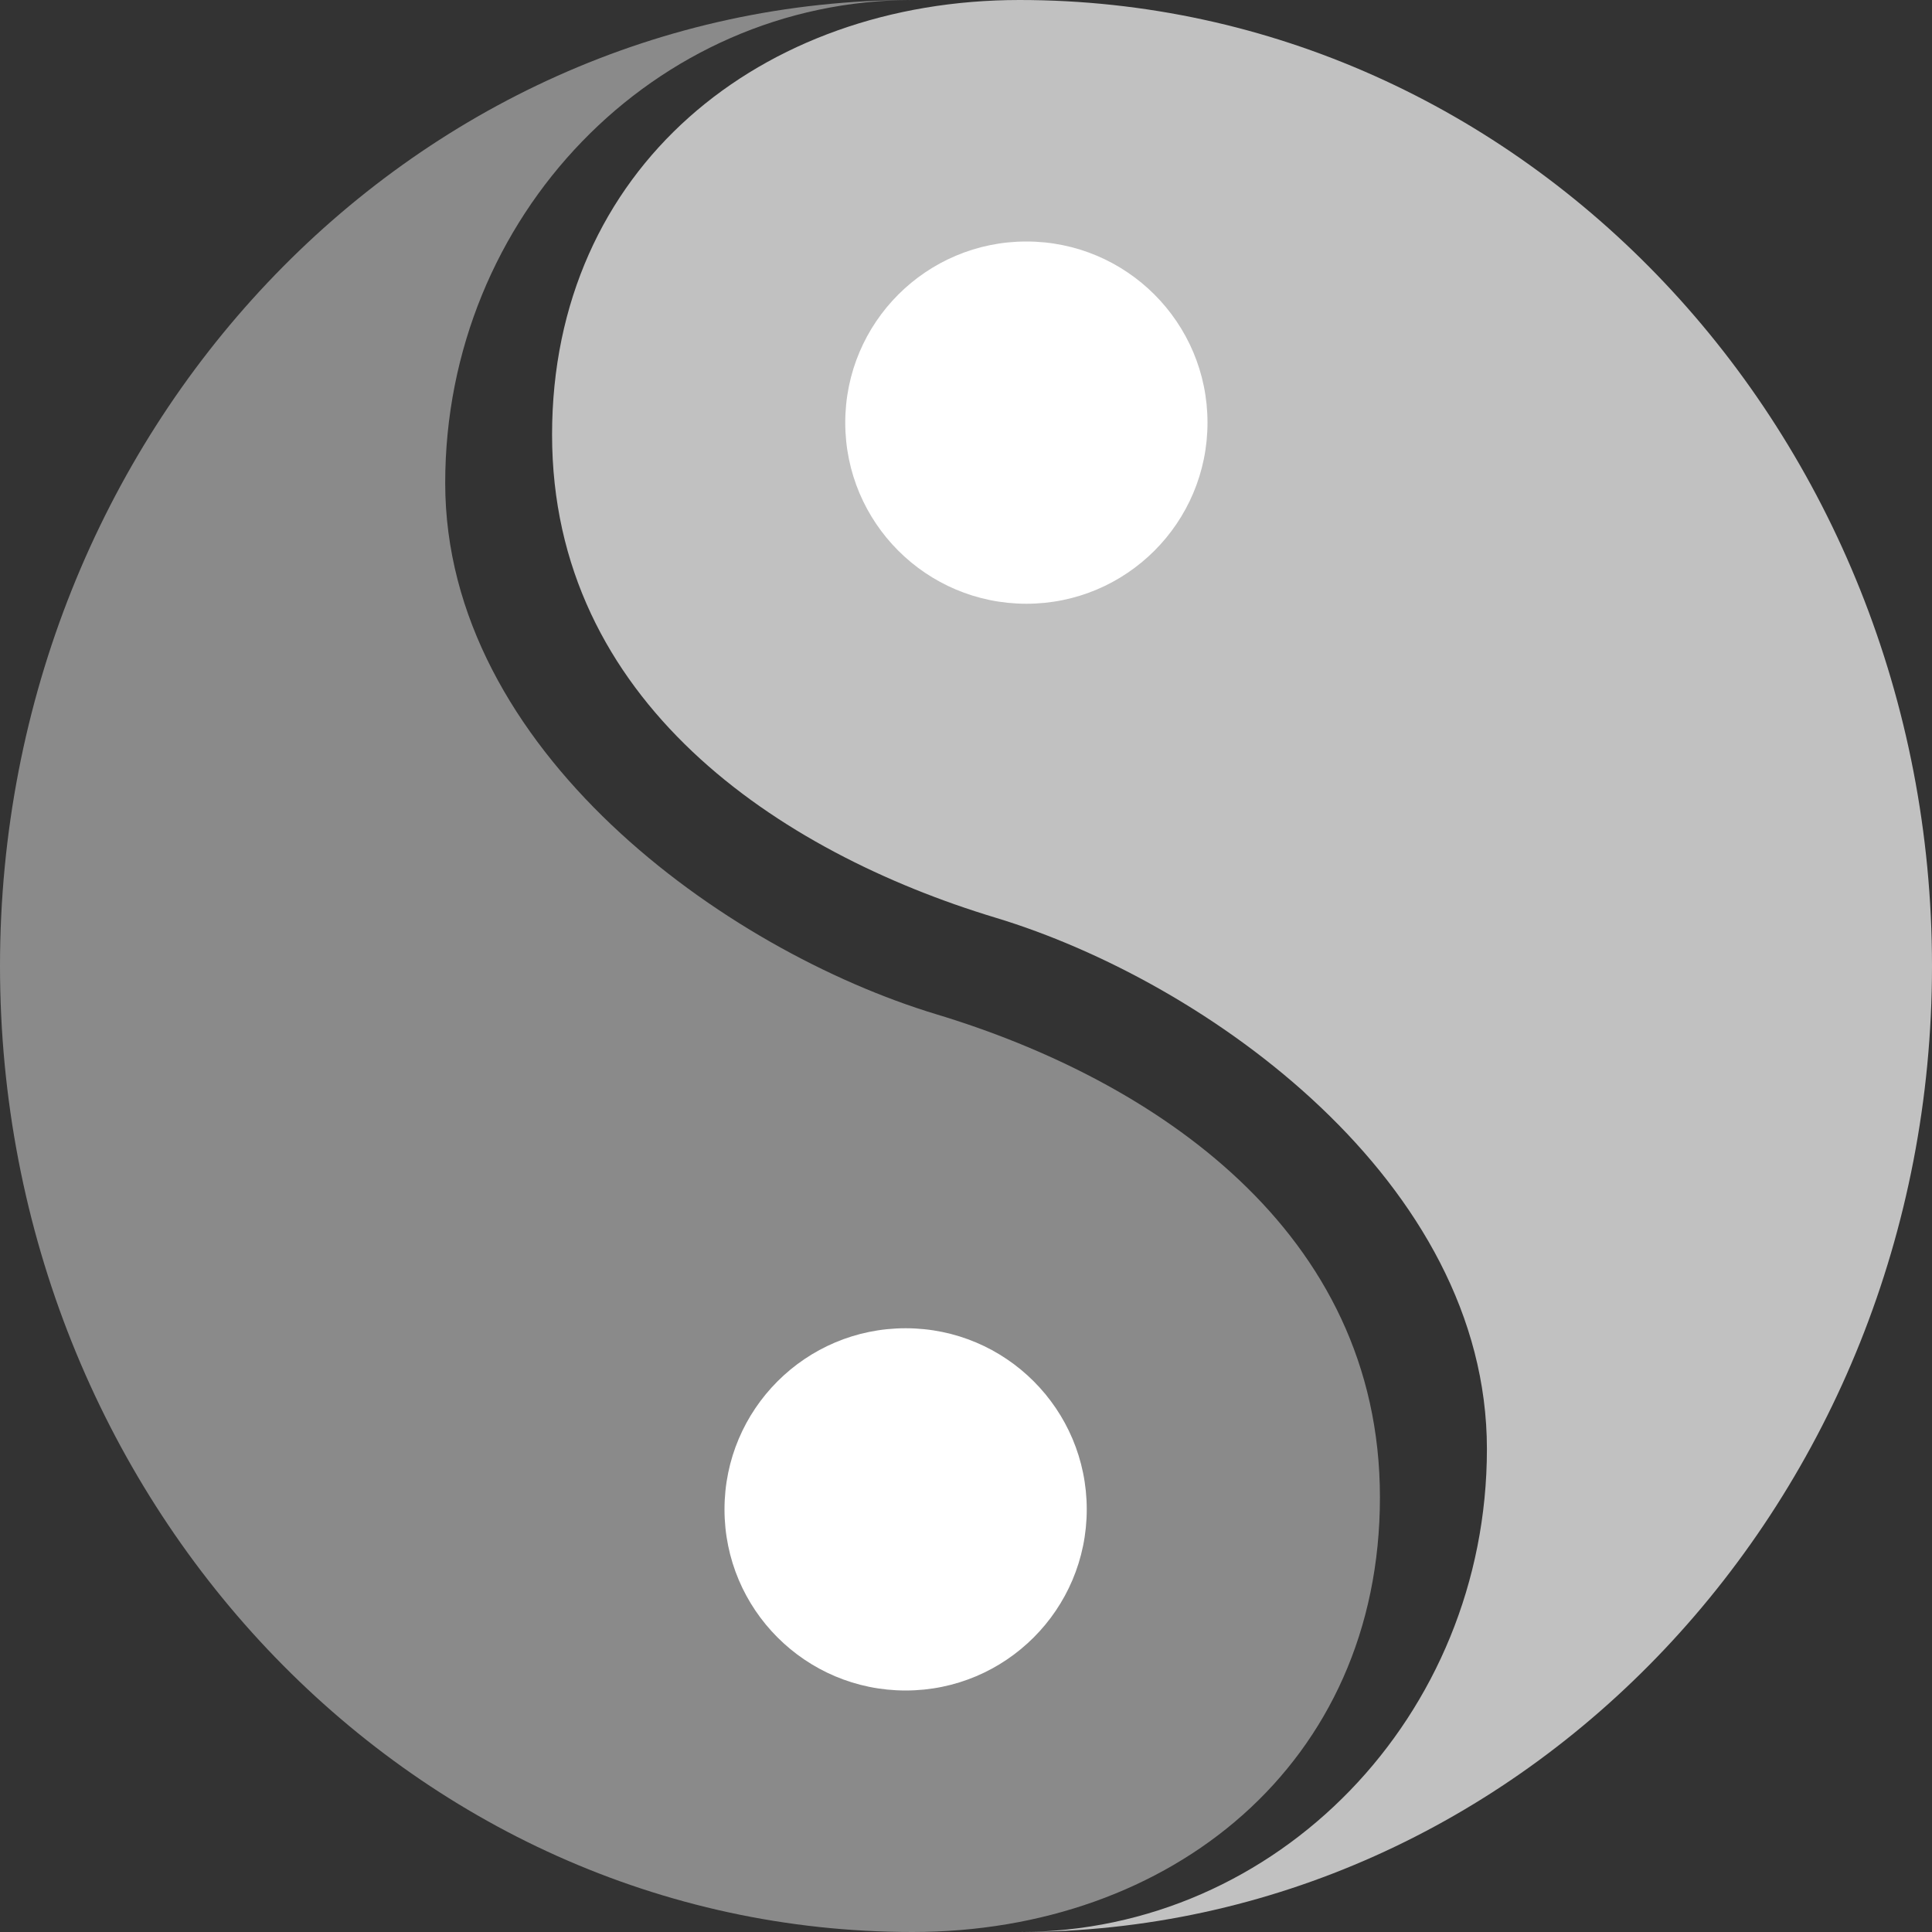 <svg xmlns="http://www.w3.org/2000/svg" width="16" height="16" version="1.1">
 <rect width="100%" height="100%" fill="#333333" stroke="none"/>
 <path fill="#c1c1c1" d="m8.443 16c4.173 0 7.557-3.582 7.557-8 0-4.418-3.384-8-7.557-8-2.138 4e-8 -3.871 1.391-3.871 3.6s1.876 3.457 3.673 4c1.757 0.531 4.069 2.191 4.069 4.4s-1.733 4-3.871 4z"/>
 <ellipse fill="#fff" cx="-8.5" cy="-3.5" rx="1.5" ry="1.5" transform="scale(-1)"/>
 <path fill="#8a8a8a" d="m7.557 4e-8c-4.173 0-7.557 3.582-7.557 8s3.384 8 7.557 8c2.138 0 3.871-1.391 3.871-3.6s-1.876-3.457-3.673-4c-1.757-0.531-4.068-2.191-4.068-4.4s1.733-4 3.871-4z"/>
 <ellipse fill="#fff" cx="7.5" cy="12.5" rx="1.5" ry="1.5"/>
</svg>
